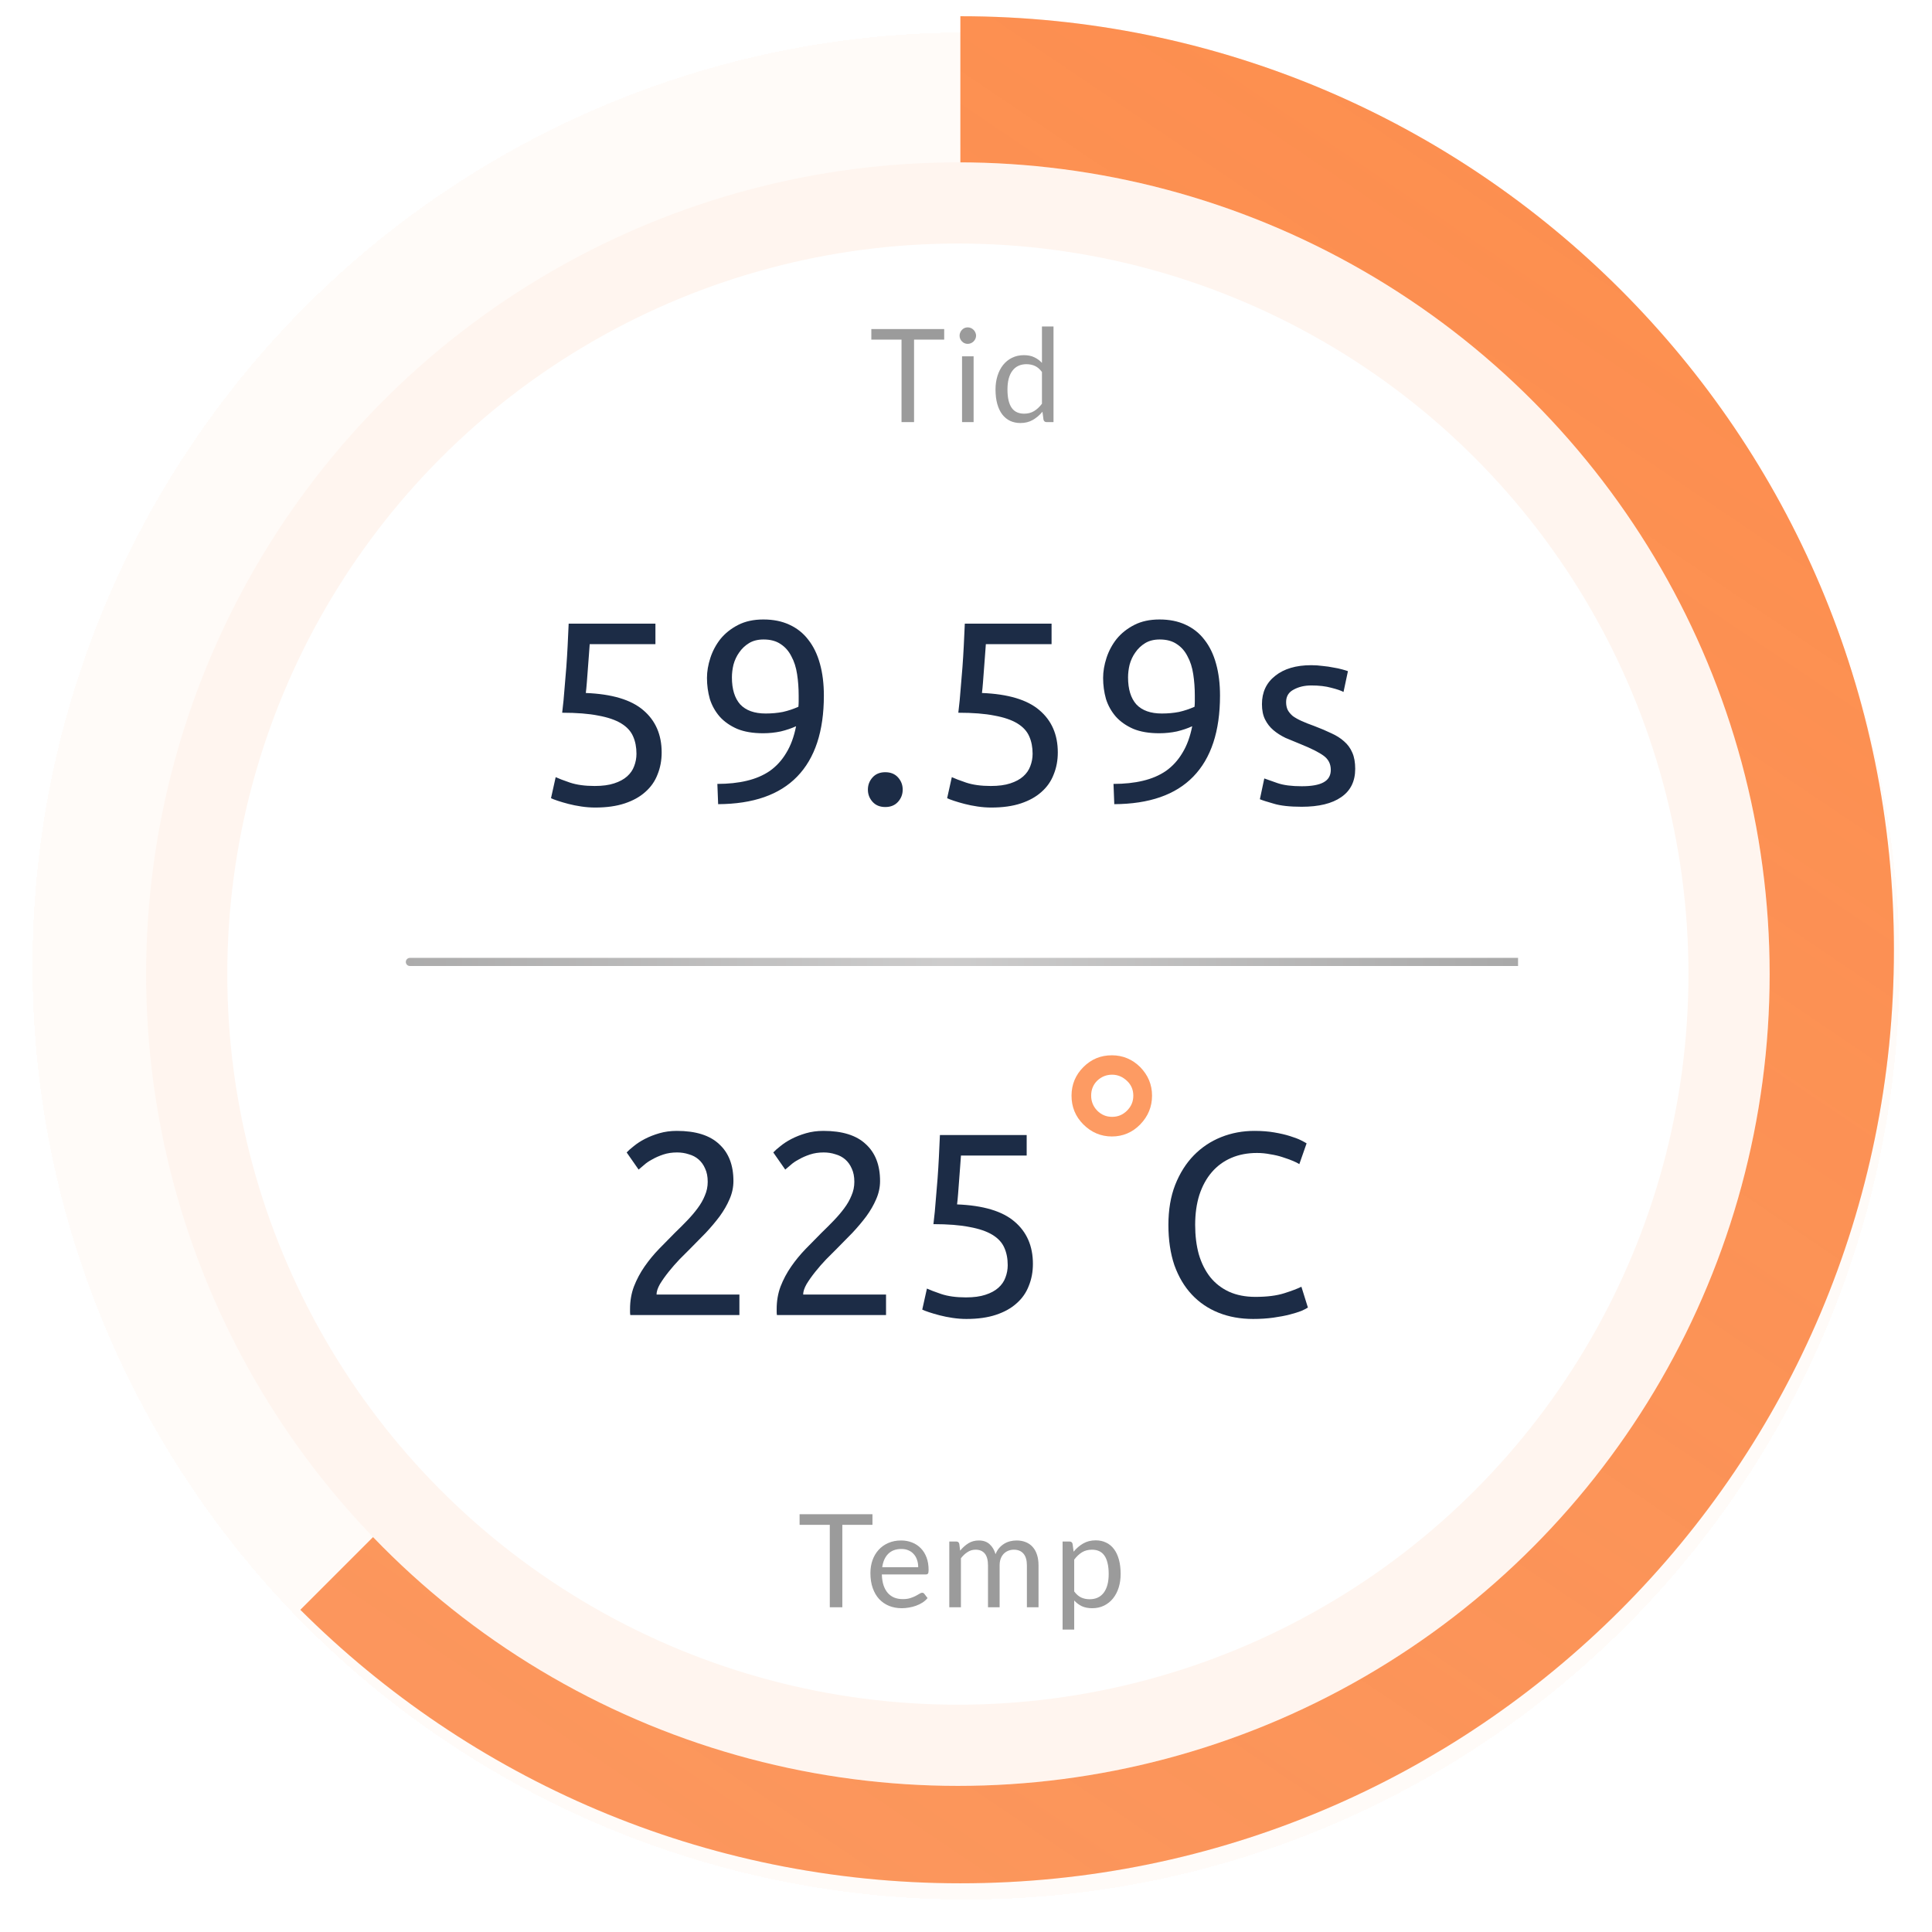 <svg width="238" height="238" viewBox="0 0 238 238" fill="none" xmlns="http://www.w3.org/2000/svg">
<g filter="url(#filter0_d_1_512)">
<circle cx="119" cy="115" r="115" fill="#FFEBE0" fill-opacity="0.2" shape-rendering="crispEdges"/>
</g>
<path d="M118.309 2V117L37 198.309C57.844 219.107 86.594 232 118.309 232C181.828 232 233.309 180.52 233.309 117C233.309 53.48 181.828 2 118.309 2Z" fill="#FD9B63"/>
<path d="M118.309 2V117L37 198.309C57.844 219.107 86.594 232 118.309 232C181.828 232 233.309 180.52 233.309 117C233.309 53.48 181.828 2 118.309 2Z" fill="url(#paint0_linear_1_512)" fill-opacity="0.2"/>
<g filter="url(#filter1_d_1_512)">
<circle cx="118" cy="116" r="100" fill="white"/>
<circle cx="118" cy="116" r="95" stroke="#FD9B63" stroke-opacity="0.1" stroke-width="10"/>
</g>
<path d="M107.477 187.84H103.765V198H102.221V187.84H98.501V186.536H107.477V187.84ZM113.113 193.064C113.113 192.733 113.065 192.432 112.969 192.16C112.878 191.883 112.742 191.645 112.561 191.448C112.385 191.245 112.169 191.091 111.913 190.984C111.657 190.872 111.366 190.816 111.041 190.816C110.358 190.816 109.817 191.016 109.417 191.416C109.022 191.811 108.777 192.36 108.681 193.064H113.113ZM114.265 196.864C114.089 197.077 113.878 197.264 113.633 197.424C113.388 197.579 113.124 197.707 112.841 197.808C112.564 197.909 112.276 197.984 111.977 198.032C111.678 198.085 111.382 198.112 111.089 198.112C110.529 198.112 110.012 198.019 109.537 197.832C109.068 197.64 108.66 197.363 108.313 197C107.972 196.632 107.705 196.179 107.513 195.64C107.321 195.101 107.225 194.483 107.225 193.784C107.225 193.219 107.31 192.691 107.481 192.2C107.657 191.709 107.908 191.285 108.233 190.928C108.558 190.565 108.956 190.283 109.425 190.08C109.894 189.872 110.422 189.768 111.009 189.768C111.494 189.768 111.942 189.851 112.353 190.016C112.769 190.176 113.126 190.411 113.425 190.72C113.729 191.024 113.966 191.403 114.137 191.856C114.308 192.304 114.393 192.816 114.393 193.392C114.393 193.616 114.369 193.765 114.321 193.84C114.273 193.915 114.182 193.952 114.049 193.952H108.633C108.649 194.464 108.718 194.909 108.841 195.288C108.969 195.667 109.145 195.984 109.369 196.24C109.593 196.491 109.86 196.68 110.169 196.808C110.478 196.931 110.825 196.992 111.209 196.992C111.566 196.992 111.873 196.952 112.129 196.872C112.39 196.787 112.614 196.696 112.801 196.6C112.988 196.504 113.142 196.416 113.265 196.336C113.393 196.251 113.502 196.208 113.593 196.208C113.71 196.208 113.801 196.253 113.865 196.344L114.265 196.864ZM116.942 198V189.896H117.798C118.001 189.896 118.126 189.995 118.174 190.192L118.278 191.024C118.577 190.656 118.913 190.355 119.286 190.12C119.659 189.885 120.091 189.768 120.582 189.768C121.126 189.768 121.566 189.92 121.902 190.224C122.243 190.528 122.489 190.939 122.638 191.456C122.755 191.163 122.905 190.909 123.086 190.696C123.273 190.483 123.481 190.307 123.71 190.168C123.939 190.029 124.182 189.928 124.438 189.864C124.699 189.8 124.963 189.768 125.23 189.768C125.657 189.768 126.035 189.837 126.366 189.976C126.702 190.109 126.985 190.307 127.214 190.568C127.449 190.829 127.627 191.152 127.75 191.536C127.873 191.915 127.934 192.349 127.934 192.84V198H126.502V192.84C126.502 192.205 126.363 191.725 126.086 191.4C125.809 191.069 125.409 190.904 124.886 190.904C124.651 190.904 124.427 190.947 124.214 191.032C124.006 191.112 123.822 191.232 123.662 191.392C123.502 191.552 123.374 191.755 123.278 192C123.187 192.24 123.142 192.52 123.142 192.84V198H121.71V192.84C121.71 192.189 121.579 191.704 121.318 191.384C121.057 191.064 120.675 190.904 120.174 190.904C119.822 190.904 119.497 191 119.198 191.192C118.899 191.379 118.625 191.635 118.374 191.96V198H116.942ZM132.33 196.048C132.592 196.4 132.877 196.648 133.186 196.792C133.496 196.936 133.842 197.008 134.226 197.008C134.984 197.008 135.565 196.739 135.97 196.2C136.376 195.661 136.578 194.893 136.578 193.896C136.578 193.368 136.53 192.915 136.434 192.536C136.344 192.157 136.21 191.848 136.034 191.608C135.858 191.363 135.642 191.184 135.386 191.072C135.13 190.96 134.84 190.904 134.514 190.904C134.05 190.904 133.642 191.011 133.29 191.224C132.944 191.437 132.624 191.739 132.33 192.128V196.048ZM132.258 191.152C132.6 190.731 132.994 190.392 133.442 190.136C133.89 189.88 134.402 189.752 134.978 189.752C135.448 189.752 135.872 189.843 136.25 190.024C136.629 190.2 136.952 190.464 137.218 190.816C137.485 191.163 137.69 191.595 137.834 192.112C137.978 192.629 138.05 193.224 138.05 193.896C138.05 194.493 137.97 195.051 137.81 195.568C137.65 196.08 137.418 196.525 137.114 196.904C136.816 197.277 136.448 197.573 136.01 197.792C135.578 198.005 135.09 198.112 134.546 198.112C134.05 198.112 133.624 198.029 133.266 197.864C132.914 197.693 132.602 197.459 132.33 197.16V200.744H130.898V189.896H131.754C131.957 189.896 132.082 189.995 132.13 190.192L132.258 191.152Z" fill="#9B9B9B"/>
<path d="M132 134.973C132 133.599 132.495 132.418 133.456 131.456C134.445 130.467 135.599 130 136.973 130C138.319 130 139.5 130.495 140.462 131.456C141.423 132.445 141.918 133.599 141.918 134.973C141.918 136.346 141.423 137.527 140.462 138.516C139.5 139.505 138.319 140 136.973 140C135.626 140 134.445 139.505 133.456 138.516C132.467 137.527 132 136.346 132 134.973V134.973ZM134.418 134.973C134.418 135.687 134.665 136.291 135.159 136.813C135.681 137.335 136.286 137.582 137 137.582C137.714 137.582 138.319 137.335 138.841 136.813C139.363 136.291 139.61 135.687 139.61 134.973C139.61 134.258 139.363 133.654 138.841 133.159C138.319 132.665 137.714 132.39 137 132.39C136.286 132.39 135.681 132.637 135.159 133.132C134.665 133.626 134.418 134.231 134.418 134.973Z" fill="#FD9B63"/>
<path d="M90.35 145.488C90.35 146.256 90.19 147.003 89.87 147.728C89.572 148.432 89.166 149.136 88.654 149.84C88.142 150.523 87.566 151.205 86.926 151.888C86.286 152.549 85.646 153.2 85.006 153.84C84.644 154.203 84.217 154.629 83.726 155.12C83.257 155.611 82.809 156.123 82.382 156.656C81.956 157.189 81.593 157.701 81.294 158.192C81.017 158.683 80.878 159.109 80.878 159.472H91.086V162H77.646C77.625 161.872 77.614 161.744 77.614 161.616C77.614 161.488 77.614 161.371 77.614 161.264C77.614 160.261 77.774 159.333 78.094 158.48C78.436 157.605 78.873 156.784 79.406 156.016C79.94 155.248 80.537 154.523 81.198 153.84C81.86 153.157 82.51 152.496 83.15 151.856C83.684 151.344 84.185 150.843 84.654 150.352C85.145 149.84 85.572 149.339 85.934 148.848C86.318 148.336 86.617 147.813 86.83 147.28C87.065 146.747 87.182 146.181 87.182 145.584C87.182 144.944 87.076 144.4 86.862 143.952C86.67 143.504 86.404 143.131 86.062 142.832C85.721 142.533 85.316 142.32 84.846 142.192C84.398 142.043 83.918 141.968 83.406 141.968C82.788 141.968 82.222 142.053 81.71 142.224C81.198 142.395 80.74 142.597 80.334 142.832C79.929 143.045 79.588 143.28 79.31 143.536C79.033 143.771 78.82 143.952 78.67 144.08L77.198 141.968C77.39 141.755 77.678 141.499 78.062 141.2C78.446 140.88 78.905 140.581 79.438 140.304C79.972 140.027 80.569 139.792 81.23 139.6C81.892 139.408 82.606 139.312 83.374 139.312C85.7 139.312 87.438 139.856 88.59 140.944C89.764 142.011 90.35 143.525 90.35 145.488ZM108.413 145.488C108.413 146.256 108.253 147.003 107.933 147.728C107.634 148.432 107.229 149.136 106.717 149.84C106.205 150.523 105.629 151.205 104.989 151.888C104.349 152.549 103.709 153.2 103.069 153.84C102.706 154.203 102.279 154.629 101.789 155.12C101.319 155.611 100.871 156.123 100.445 156.656C100.018 157.189 99.655 157.701 99.357 158.192C99.079 158.683 98.941 159.109 98.941 159.472H109.149V162H95.709C95.687 161.872 95.677 161.744 95.677 161.616C95.677 161.488 95.677 161.371 95.677 161.264C95.677 160.261 95.837 159.333 96.157 158.48C96.498 157.605 96.935 156.784 97.469 156.016C98.002 155.248 98.599 154.523 99.261 153.84C99.922 153.157 100.573 152.496 101.213 151.856C101.746 151.344 102.247 150.843 102.717 150.352C103.207 149.84 103.634 149.339 103.997 148.848C104.381 148.336 104.679 147.813 104.893 147.28C105.127 146.747 105.245 146.181 105.245 145.584C105.245 144.944 105.138 144.4 104.925 143.952C104.733 143.504 104.466 143.131 104.125 142.832C103.783 142.533 103.378 142.32 102.909 142.192C102.461 142.043 101.981 141.968 101.469 141.968C100.85 141.968 100.285 142.053 99.773 142.224C99.261 142.395 98.802 142.597 98.397 142.832C97.991 143.045 97.65 143.28 97.373 143.536C97.095 143.771 96.882 143.952 96.733 144.08L95.261 141.968C95.453 141.755 95.741 141.499 96.125 141.2C96.509 140.88 96.967 140.581 97.501 140.304C98.034 140.027 98.631 139.792 99.293 139.6C99.954 139.408 100.669 139.312 101.437 139.312C103.762 139.312 105.501 139.856 106.653 140.944C107.826 142.011 108.413 143.525 108.413 145.488ZM117.899 148.368C121.121 148.496 123.478 149.2 124.971 150.48C126.486 151.76 127.243 153.499 127.243 155.696C127.243 156.677 127.073 157.584 126.731 158.416C126.411 159.248 125.91 159.963 125.227 160.56C124.566 161.157 123.723 161.627 122.699 161.968C121.675 162.309 120.459 162.48 119.051 162.48C118.497 162.48 117.931 162.437 117.355 162.352C116.779 162.267 116.246 162.16 115.755 162.032C115.265 161.904 114.827 161.776 114.443 161.648C114.059 161.52 113.782 161.413 113.611 161.328L114.187 158.736C114.55 158.907 115.137 159.131 115.947 159.408C116.779 159.685 117.793 159.824 118.987 159.824C119.947 159.824 120.747 159.717 121.387 159.504C122.049 159.291 122.582 159.003 122.987 158.64C123.393 158.277 123.681 157.861 123.851 157.392C124.043 156.901 124.139 156.389 124.139 155.856C124.139 155.045 124.001 154.331 123.723 153.712C123.446 153.072 122.955 152.539 122.251 152.112C121.547 151.685 120.609 151.365 119.435 151.152C118.262 150.917 116.779 150.8 114.987 150.8C115.115 149.755 115.211 148.773 115.275 147.856C115.361 146.939 115.435 146.043 115.499 145.168C115.563 144.293 115.617 143.429 115.659 142.576C115.702 141.701 115.745 140.784 115.787 139.824H126.475V142.352H118.379C118.358 142.672 118.326 143.109 118.283 143.664C118.241 144.197 118.198 144.763 118.155 145.36C118.113 145.936 118.07 146.501 118.027 147.056C117.985 147.611 117.942 148.048 117.899 148.368Z" fill="#1C2C46"/>
<path d="M154.366 162.48C152.809 162.48 151.39 162.224 150.11 161.712C148.83 161.2 147.731 160.453 146.814 159.472C145.897 158.491 145.182 157.285 144.67 155.856C144.179 154.405 143.934 152.752 143.934 150.896C143.934 149.04 144.211 147.397 144.766 145.968C145.342 144.517 146.11 143.301 147.07 142.32C148.03 141.339 149.15 140.592 150.43 140.08C151.71 139.568 153.075 139.312 154.526 139.312C155.443 139.312 156.265 139.376 156.99 139.504C157.737 139.632 158.377 139.781 158.91 139.952C159.465 140.123 159.913 140.293 160.254 140.464C160.595 140.635 160.83 140.763 160.958 140.848L160.062 143.408C159.87 143.28 159.593 143.141 159.23 142.992C158.867 142.843 158.451 142.693 157.982 142.544C157.534 142.395 157.033 142.277 156.478 142.192C155.945 142.085 155.401 142.032 154.846 142.032C153.673 142.032 152.617 142.235 151.678 142.64C150.739 143.045 149.939 143.632 149.278 144.4C148.617 145.168 148.105 146.107 147.742 147.216C147.401 148.304 147.23 149.531 147.23 150.896C147.23 152.219 147.379 153.424 147.678 154.512C147.998 155.6 148.467 156.539 149.086 157.328C149.705 158.096 150.473 158.693 151.39 159.12C152.329 159.547 153.417 159.76 154.654 159.76C156.083 159.76 157.267 159.611 158.206 159.312C159.145 159.013 159.849 158.747 160.318 158.512L161.118 161.072C160.969 161.179 160.702 161.317 160.318 161.488C159.934 161.637 159.454 161.787 158.878 161.936C158.302 162.085 157.63 162.213 156.862 162.32C156.094 162.427 155.262 162.48 154.366 162.48Z" fill="#1C2C46"/>
<path d="M72.165 85.368C75.386 85.496 77.743 86.2 79.237 87.48C80.751 88.76 81.509 90.499 81.509 92.696C81.509 93.677 81.338 94.584 80.997 95.416C80.677 96.248 80.175 96.963 79.493 97.56C78.832 98.157 77.989 98.627 76.965 98.968C75.941 99.309 74.725 99.48 73.317 99.48C72.762 99.48 72.197 99.437 71.621 99.352C71.045 99.267 70.511 99.16 70.021 99.032C69.53 98.904 69.093 98.776 68.709 98.648C68.325 98.52 68.047 98.413 67.877 98.328L68.453 95.736C68.816 95.907 69.402 96.131 70.213 96.408C71.045 96.685 72.058 96.824 73.253 96.824C74.213 96.824 75.013 96.717 75.653 96.504C76.314 96.291 76.847 96.003 77.253 95.64C77.658 95.277 77.946 94.861 78.117 94.392C78.309 93.901 78.405 93.389 78.405 92.856C78.405 92.045 78.266 91.331 77.989 90.712C77.712 90.072 77.221 89.539 76.517 89.112C75.813 88.685 74.874 88.365 73.701 88.152C72.528 87.917 71.045 87.8 69.253 87.8C69.381 86.755 69.477 85.773 69.541 84.856C69.626 83.939 69.701 83.043 69.765 82.168C69.829 81.293 69.882 80.429 69.925 79.576C69.968 78.701 70.01 77.784 70.053 76.824H80.741V79.352H72.645C72.624 79.672 72.591 80.109 72.549 80.664C72.506 81.197 72.463 81.763 72.421 82.36C72.378 82.936 72.335 83.501 72.293 84.056C72.25 84.611 72.207 85.048 72.165 85.368ZM101.491 85.688C101.491 90.083 100.393 93.411 98.195 95.672C96.019 97.912 92.777 99.043 88.467 99.064L88.371 96.568C89.715 96.568 90.921 96.44 91.987 96.184C93.075 95.928 94.025 95.523 94.835 94.968C95.646 94.392 96.318 93.656 96.851 92.76C97.406 91.864 97.811 90.765 98.067 89.464C97.513 89.72 96.883 89.933 96.179 90.104C95.475 90.253 94.75 90.328 94.003 90.328C92.745 90.328 91.678 90.147 90.803 89.784C89.929 89.4 89.214 88.899 88.659 88.28C88.105 87.64 87.699 86.915 87.443 86.104C87.209 85.272 87.091 84.408 87.091 83.512C87.091 82.723 87.23 81.901 87.507 81.048C87.785 80.195 88.201 79.416 88.755 78.712C89.331 78.008 90.057 77.432 90.931 76.984C91.806 76.536 92.841 76.312 94.035 76.312C95.251 76.312 96.318 76.525 97.235 76.952C98.174 77.379 98.953 77.997 99.571 78.808C100.211 79.619 100.691 80.611 101.011 81.784C101.331 82.936 101.491 84.237 101.491 85.688ZM94.323 87.896C95.07 87.896 95.774 87.832 96.435 87.704C97.097 87.555 97.737 87.341 98.355 87.064C98.377 86.829 98.387 86.605 98.387 86.392C98.387 86.157 98.387 85.923 98.387 85.688C98.387 84.771 98.323 83.896 98.195 83.064C98.067 82.211 97.833 81.475 97.491 80.856C97.171 80.216 96.734 79.715 96.179 79.352C95.625 78.968 94.921 78.776 94.067 78.776C93.363 78.776 92.766 78.925 92.275 79.224C91.785 79.523 91.379 79.907 91.059 80.376C90.739 80.824 90.505 81.325 90.355 81.88C90.227 82.413 90.163 82.936 90.163 83.448C90.163 84.899 90.505 86.008 91.187 86.776C91.891 87.523 92.937 87.896 94.323 87.896ZM111.202 97.272C111.202 97.848 111.01 98.349 110.626 98.776C110.242 99.203 109.719 99.416 109.058 99.416C108.397 99.416 107.874 99.203 107.49 98.776C107.106 98.349 106.914 97.848 106.914 97.272C106.914 96.696 107.106 96.195 107.49 95.768C107.874 95.341 108.397 95.128 109.058 95.128C109.719 95.128 110.242 95.341 110.626 95.768C111.01 96.195 111.202 96.696 111.202 97.272ZM120.965 85.368C124.186 85.496 126.544 86.2 128.037 87.48C129.552 88.76 130.309 90.499 130.309 92.696C130.309 93.677 130.138 94.584 129.797 95.416C129.477 96.248 128.976 96.963 128.293 97.56C127.632 98.157 126.789 98.627 125.765 98.968C124.741 99.309 123.525 99.48 122.117 99.48C121.562 99.48 120.997 99.437 120.421 99.352C119.845 99.267 119.312 99.16 118.821 99.032C118.33 98.904 117.893 98.776 117.509 98.648C117.125 98.52 116.848 98.413 116.677 98.328L117.253 95.736C117.616 95.907 118.202 96.131 119.013 96.408C119.845 96.685 120.858 96.824 122.053 96.824C123.013 96.824 123.813 96.717 124.453 96.504C125.114 96.291 125.648 96.003 126.053 95.64C126.458 95.277 126.746 94.861 126.917 94.392C127.109 93.901 127.205 93.389 127.205 92.856C127.205 92.045 127.066 91.331 126.789 90.712C126.512 90.072 126.021 89.539 125.317 89.112C124.613 88.685 123.674 88.365 122.501 88.152C121.328 87.917 119.845 87.8 118.053 87.8C118.181 86.755 118.277 85.773 118.341 84.856C118.426 83.939 118.501 83.043 118.565 82.168C118.629 81.293 118.682 80.429 118.725 79.576C118.768 78.701 118.81 77.784 118.853 76.824H129.541V79.352H121.445C121.424 79.672 121.392 80.109 121.349 80.664C121.306 81.197 121.264 81.763 121.221 82.36C121.178 82.936 121.136 83.501 121.093 84.056C121.05 84.611 121.008 85.048 120.965 85.368ZM150.291 85.688C150.291 90.083 149.193 93.411 146.995 95.672C144.819 97.912 141.577 99.043 137.267 99.064L137.171 96.568C138.515 96.568 139.721 96.44 140.787 96.184C141.875 95.928 142.825 95.523 143.635 94.968C144.446 94.392 145.118 93.656 145.651 92.76C146.206 91.864 146.611 90.765 146.867 89.464C146.313 89.72 145.683 89.933 144.979 90.104C144.275 90.253 143.55 90.328 142.803 90.328C141.545 90.328 140.478 90.147 139.603 89.784C138.729 89.4 138.014 88.899 137.459 88.28C136.905 87.64 136.499 86.915 136.243 86.104C136.009 85.272 135.891 84.408 135.891 83.512C135.891 82.723 136.03 81.901 136.307 81.048C136.585 80.195 137.001 79.416 137.555 78.712C138.131 78.008 138.857 77.432 139.731 76.984C140.606 76.536 141.641 76.312 142.835 76.312C144.051 76.312 145.118 76.525 146.035 76.952C146.974 77.379 147.753 77.997 148.371 78.808C149.011 79.619 149.491 80.611 149.811 81.784C150.131 82.936 150.291 84.237 150.291 85.688ZM143.123 87.896C143.87 87.896 144.574 87.832 145.235 87.704C145.897 87.555 146.537 87.341 147.155 87.064C147.177 86.829 147.187 86.605 147.187 86.392C147.187 86.157 147.187 85.923 147.187 85.688C147.187 84.771 147.123 83.896 146.995 83.064C146.867 82.211 146.633 81.475 146.291 80.856C145.971 80.216 145.534 79.715 144.979 79.352C144.425 78.968 143.721 78.776 142.867 78.776C142.163 78.776 141.566 78.925 141.075 79.224C140.585 79.523 140.179 79.907 139.859 80.376C139.539 80.824 139.305 81.325 139.155 81.88C139.027 82.413 138.963 82.936 138.963 83.448C138.963 84.899 139.305 86.008 139.987 86.776C140.691 87.523 141.737 87.896 143.123 87.896ZM160.354 96.856C161.57 96.856 162.466 96.696 163.042 96.376C163.639 96.056 163.938 95.544 163.938 94.84C163.938 94.115 163.65 93.539 163.074 93.112C162.498 92.685 161.549 92.205 160.226 91.672C159.586 91.416 158.967 91.16 158.37 90.904C157.794 90.627 157.293 90.307 156.866 89.944C156.439 89.581 156.098 89.144 155.842 88.632C155.586 88.12 155.458 87.491 155.458 86.744C155.458 85.272 156.002 84.109 157.09 83.256C158.178 82.381 159.661 81.944 161.538 81.944C162.007 81.944 162.477 81.976 162.946 82.04C163.415 82.083 163.853 82.147 164.258 82.232C164.663 82.296 165.015 82.371 165.314 82.456C165.634 82.541 165.879 82.616 166.05 82.68L165.506 85.24C165.186 85.069 164.685 84.899 164.002 84.728C163.319 84.536 162.498 84.44 161.538 84.44C160.706 84.44 159.981 84.611 159.362 84.952C158.743 85.272 158.434 85.784 158.434 86.488C158.434 86.851 158.498 87.171 158.626 87.448C158.775 87.725 158.989 87.981 159.266 88.216C159.565 88.429 159.927 88.632 160.354 88.824C160.781 89.016 161.293 89.219 161.89 89.432C162.679 89.731 163.383 90.029 164.002 90.328C164.621 90.605 165.143 90.936 165.57 91.32C166.018 91.704 166.359 92.173 166.594 92.728C166.829 93.261 166.946 93.923 166.946 94.712C166.946 96.248 166.37 97.411 165.218 98.2C164.087 98.989 162.466 99.384 160.354 99.384C158.882 99.384 157.73 99.256 156.898 99C156.066 98.765 155.501 98.584 155.202 98.456L155.746 95.896C156.087 96.024 156.631 96.216 157.378 96.472C158.125 96.728 159.117 96.856 160.354 96.856Z" fill="#1C2C46"/>
<path d="M50.493 118C50.217 118 49.993 118.224 49.993 118.5C49.993 118.776 50.217 119 50.493 119V118ZM186.507 119H187.007V118H186.507V119ZM50.493 119H186.507V118H50.493V119Z" fill="url(#paint1_radial_1_512)" fill-opacity="0.34"/>
<path d="M116.314 41.84H112.602V52H111.058V41.84H107.338V40.536H116.314V41.84ZM119.937 43.896V52H118.513V43.896H119.937ZM120.241 41.352C120.241 41.491 120.211 41.621 120.153 41.744C120.099 41.861 120.025 41.968 119.929 42.064C119.838 42.155 119.729 42.227 119.601 42.28C119.478 42.333 119.347 42.36 119.209 42.36C119.07 42.36 118.939 42.333 118.817 42.28C118.699 42.227 118.595 42.155 118.505 42.064C118.414 41.968 118.342 41.861 118.289 41.744C118.235 41.621 118.209 41.491 118.209 41.352C118.209 41.213 118.235 41.083 118.289 40.96C118.342 40.832 118.414 40.723 118.505 40.632C118.595 40.536 118.699 40.461 118.817 40.408C118.939 40.355 119.07 40.328 119.209 40.328C119.347 40.328 119.478 40.355 119.601 40.408C119.729 40.461 119.838 40.536 119.929 40.632C120.025 40.723 120.099 40.832 120.153 40.96C120.211 41.083 120.241 41.213 120.241 41.352ZM128.356 45.824C128.09 45.467 127.802 45.219 127.492 45.08C127.183 44.936 126.836 44.864 126.452 44.864C125.7 44.864 125.122 45.133 124.716 45.672C124.311 46.211 124.108 46.979 124.108 47.976C124.108 48.504 124.154 48.957 124.244 49.336C124.335 49.709 124.468 50.019 124.644 50.264C124.82 50.504 125.036 50.68 125.292 50.792C125.548 50.904 125.839 50.96 126.164 50.96C126.634 50.96 127.042 50.853 127.388 50.64C127.74 50.427 128.063 50.125 128.356 49.736V45.824ZM129.78 40.216V52H128.932C128.73 52 128.602 51.901 128.548 51.704L128.42 50.72C128.074 51.136 127.679 51.472 127.236 51.728C126.794 51.984 126.282 52.112 125.7 52.112C125.236 52.112 124.815 52.024 124.436 51.848C124.058 51.667 123.735 51.403 123.468 51.056C123.202 50.709 122.996 50.277 122.852 49.76C122.708 49.243 122.636 48.648 122.636 47.976C122.636 47.379 122.716 46.824 122.876 46.312C123.036 45.795 123.266 45.347 123.564 44.968C123.863 44.589 124.228 44.293 124.66 44.08C125.098 43.861 125.588 43.752 126.132 43.752C126.628 43.752 127.052 43.837 127.404 44.008C127.762 44.173 128.079 44.405 128.356 44.704V40.216H129.78Z" fill="#9B9B9B"/>
<defs>
<filter id="filter0_d_1_512" x="0" y="0" width="238" height="238" filterUnits="userSpaceOnUse" color-interpolation-filters="sRGB">
<feFlood flood-opacity="0" result="BackgroundImageFix"/>
<feColorMatrix in="SourceAlpha" type="matrix" values="0 0 0 0 0 0 0 0 0 0 0 0 0 0 0 0 0 0 127 0" result="hardAlpha"/>
<feOffset dy="4"/>
<feGaussianBlur stdDeviation="2"/>
<feComposite in2="hardAlpha" operator="out"/>
<feColorMatrix type="matrix" values="0 0 0 0 0 0 0 0 0 0 0 0 0 0 0 0 0 0 0.25 0"/>
<feBlend mode="normal" in2="BackgroundImageFix" result="effect1_dropShadow_1_512"/>
<feBlend mode="normal" in="SourceGraphic" in2="effect1_dropShadow_1_512" result="shape"/>
</filter>
<filter id="filter1_d_1_512" x="14" y="16" width="208" height="208" filterUnits="userSpaceOnUse" color-interpolation-filters="sRGB">
<feFlood flood-opacity="0" result="BackgroundImageFix"/>
<feColorMatrix in="SourceAlpha" type="matrix" values="0 0 0 0 0 0 0 0 0 0 0 0 0 0 0 0 0 0 127 0" result="hardAlpha"/>
<feOffset dy="4"/>
<feGaussianBlur stdDeviation="2"/>
<feComposite in2="hardAlpha" operator="out"/>
<feColorMatrix type="matrix" values="0 0 0 0 0 0 0 0 0 0 0 0 0 0 0 0 0 0 0.25 0"/>
<feBlend mode="normal" in2="BackgroundImageFix" result="effect1_dropShadow_1_512"/>
<feBlend mode="normal" in="SourceGraphic" in2="effect1_dropShadow_1_512" result="shape"/>
</filter>
<linearGradient id="paint0_linear_1_512" x1="175.5" y1="-3" x2="39" y2="199" gradientUnits="userSpaceOnUse">
<stop stop-color="#FF5D00"/>
<stop offset="1" stop-color="#EE5F0D" stop-opacity="0.37"/>
</linearGradient>
<radialGradient id="paint1_radial_1_512" cx="0" cy="0" r="1" gradientUnits="userSpaceOnUse" gradientTransform="translate(187.5 118.499) rotate(179.792) scale(137.501 18702.1)">
<stop/>
<stop offset="0.516" stop-color="#6D6B6B"/>
<stop offset="1" stop-color="#090808"/>
</radialGradient>
</defs>
</svg>
